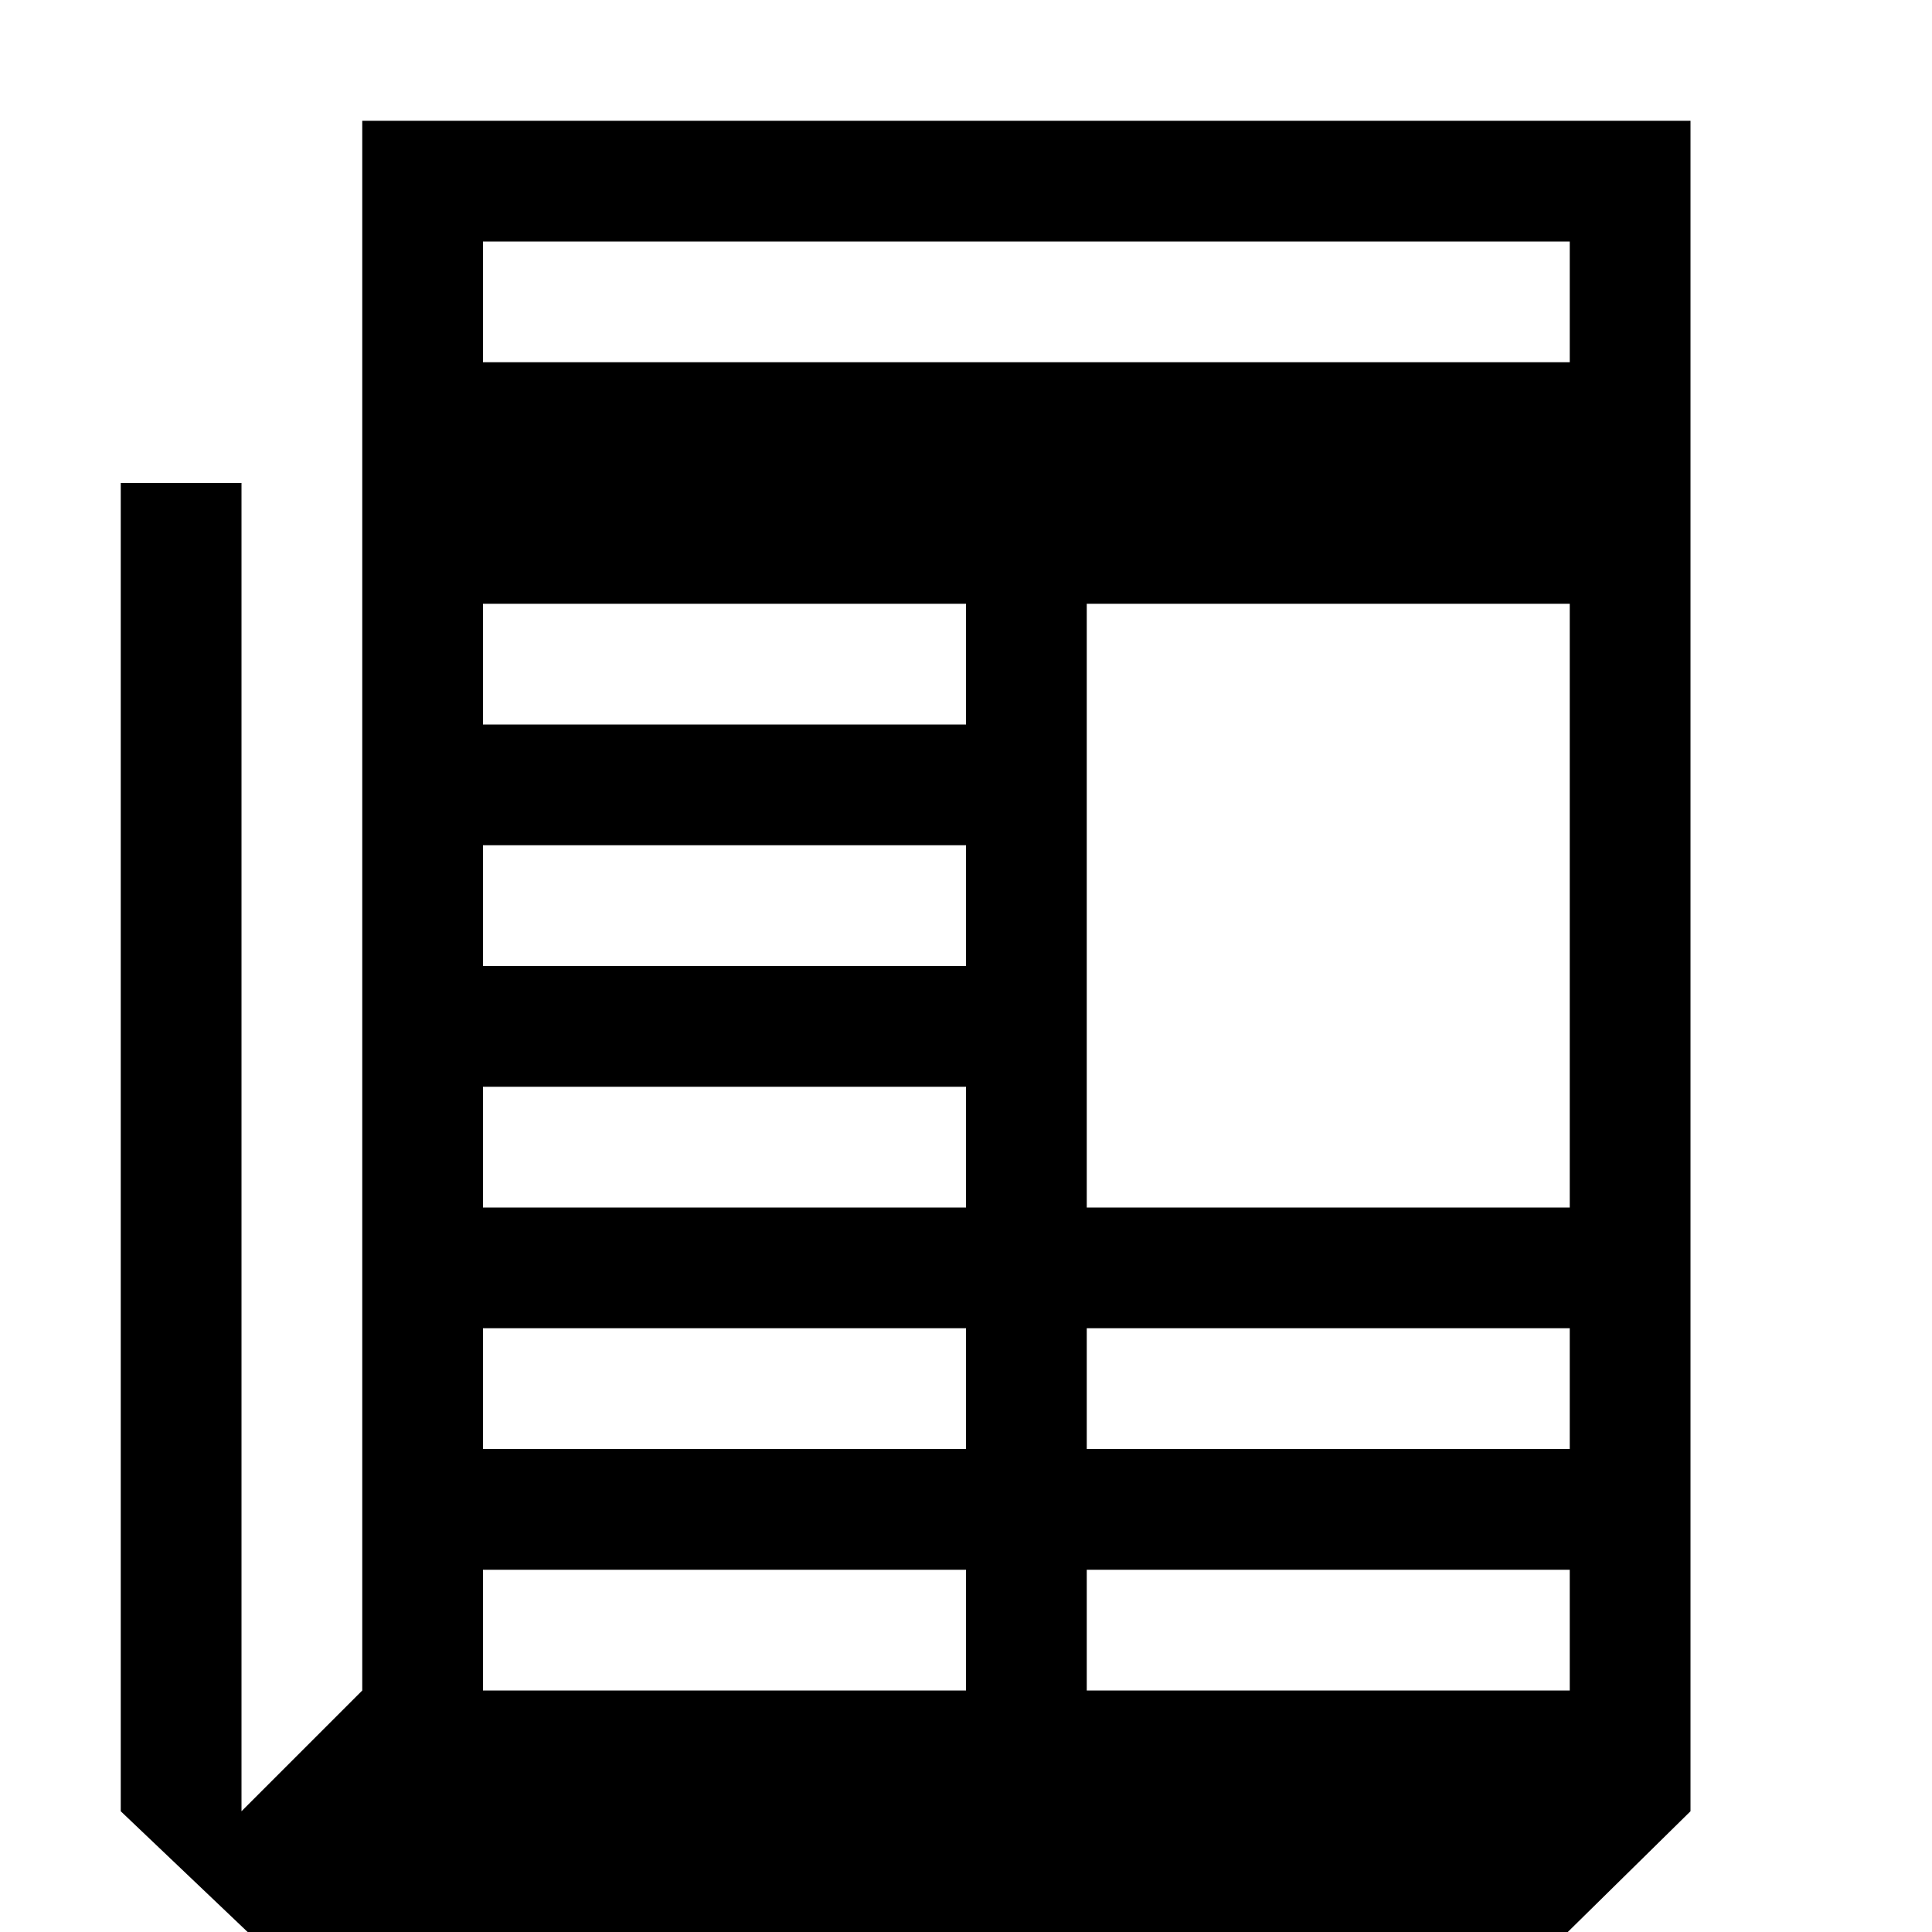 <?xml version="1.0" encoding="utf-8"?>
<!-- Generator: Adobe Illustrator 17.0.1, SVG Export Plug-In . SVG Version: 6.00 Build 0)  -->
<!DOCTYPE svg PUBLIC "-//W3C//DTD SVG 1.1//EN" "http://www.w3.org/Graphics/SVG/1.1/DTD/svg11.dtd">
<svg version="1.1" id="Layer_1" xmlns="http://www.w3.org/2000/svg" xmlns:xlink="http://www.w3.org/1999/xlink" x="0px" y="0px"
	 width="1024px" height="1024px" viewBox="0 0 1024 1024" enable-background="new 0 0 1024 1024" xml:space="preserve">
<path d="M192,64v832l-64,64V256H64v704l67.25,64h699.71L896,960V64H192z M512,896H256v-64h256V896z M512,768H256v-64h256V768z
	 M512,640H256v-64h256V640z M512,512H256v-64h256V512z M512,384H256v-64h256V384z M832,896H576v-64h256V896z M832,768H576v-64h256
	V768z M832,640H576V320h256V640z M832,192H256v-64h576V192z"/>
</svg>
